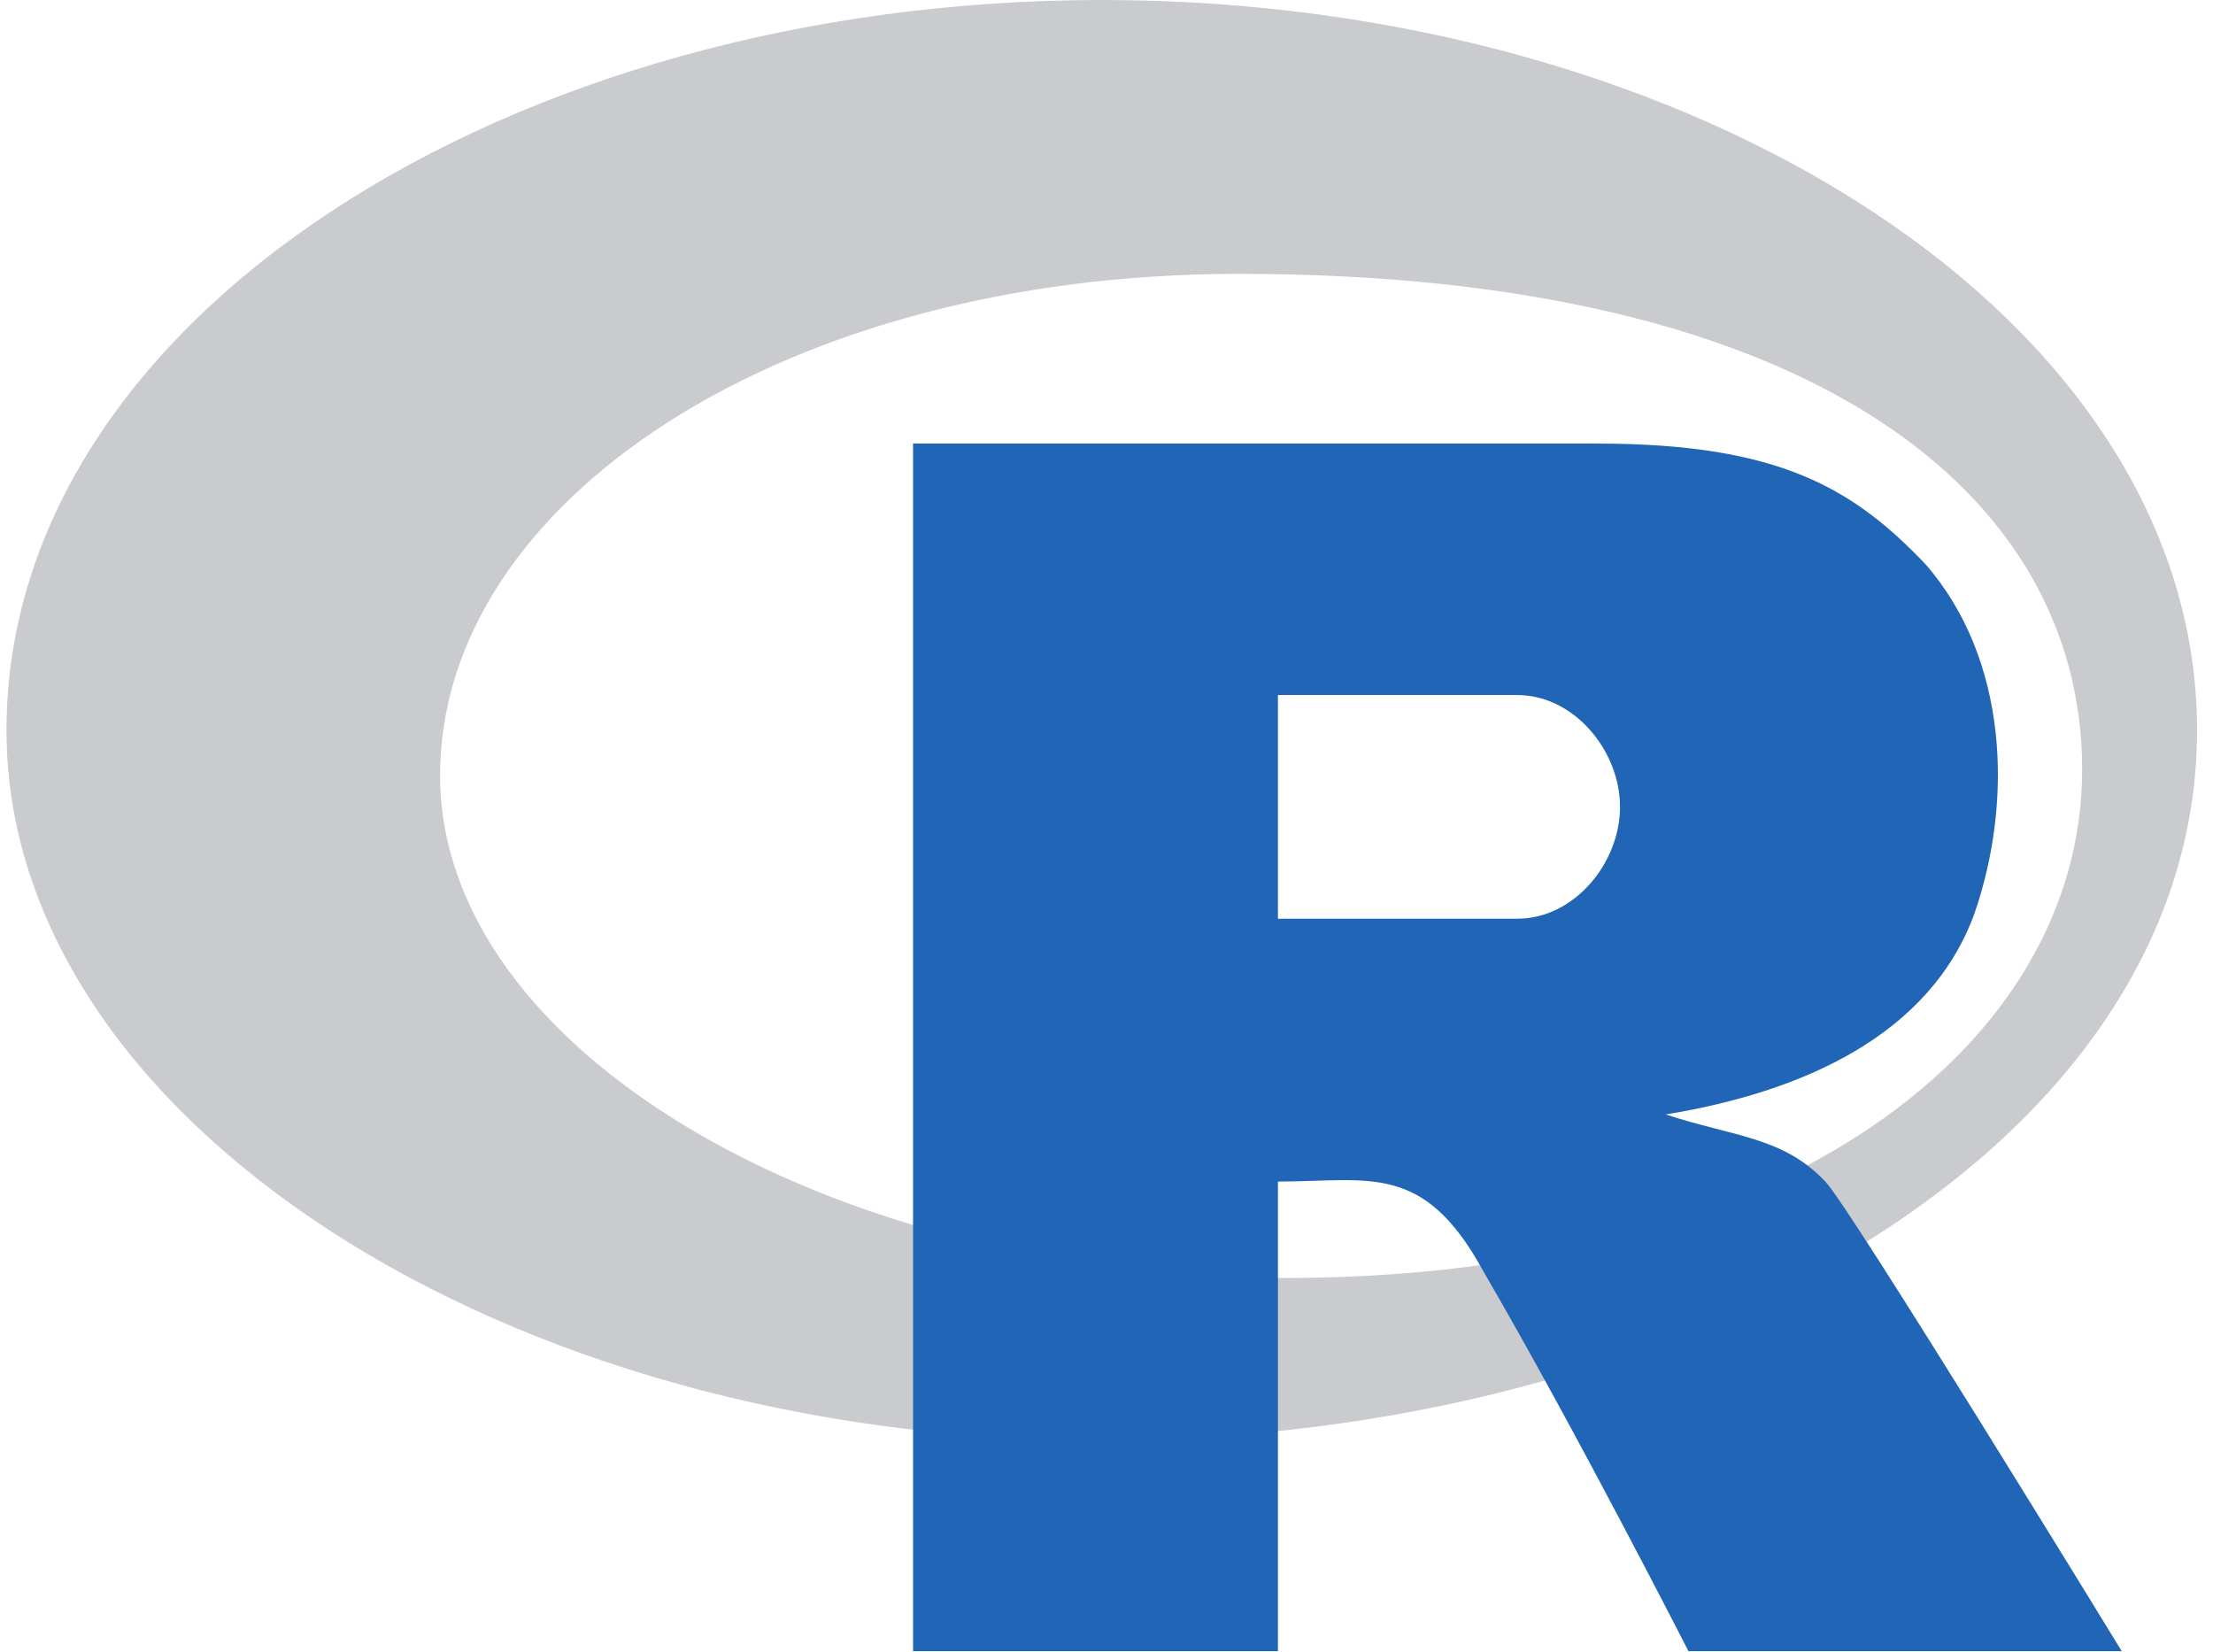 <svg width="134" height="100" viewBox="0 0 134 100" fill="none" xmlns="http://www.w3.org/2000/svg">
<g clip-path="url(#clip0_364_1134)">
<path d="M77.767 77.375C50.133 77.375 26.648 63.534 26.648 46.953C26.648 30.373 47.37 16.58 75.004 16.58C109.903 16.58 126.077 30.006 126.077 46.586C126.077 63.166 108.25 77.375 77.767 77.375ZM66.713 0C30.79 0 0.392 19.343 0.392 44.214C0.392 67.703 30.606 87.203 66.53 87.203C102.454 87.203 133.035 69.085 133.035 44.214C133.035 19.343 102.637 0 66.713 0Z" fill="url(#paint0_linear_364_1134)"/>
<path d="M55.286 26.855V99.968H77.381V71.535C82.905 71.535 86.195 70.329 89.809 76.951C95.333 86.429 102.238 99.968 102.238 99.968H128.475C128.475 99.968 111.904 72.889 110.523 71.535C107.977 68.827 104.999 68.827 100.857 67.473C109.142 66.119 116.867 62.681 119.552 55.316C121.9 48.546 121.624 39.935 116.592 34.16C112.234 29.591 107.762 26.855 96.714 26.855H55.286ZM77.381 42.081H91.881C95.319 42.081 98.095 45.466 98.095 48.851C98.095 52.236 95.333 55.621 91.881 55.621H77.381V42.081Z" fill="#2165B6"/>
</g>
<defs>
<linearGradient id="paint0_linear_364_1134" x1="5037.22" y1="1482.37" x2="9115.05" y2="8406.16" gradientUnits="userSpaceOnUse">
<stop stop-color="#C9CBCE"/>
<stop offset="1" stop-color="#7B7A81"/>
</linearGradient>
<clipPath id="clip0_364_1134">
<rect width="132.642" height="100" fill="white" transform="translate(0.392)"/>
</clipPath>
</defs>
</svg>
